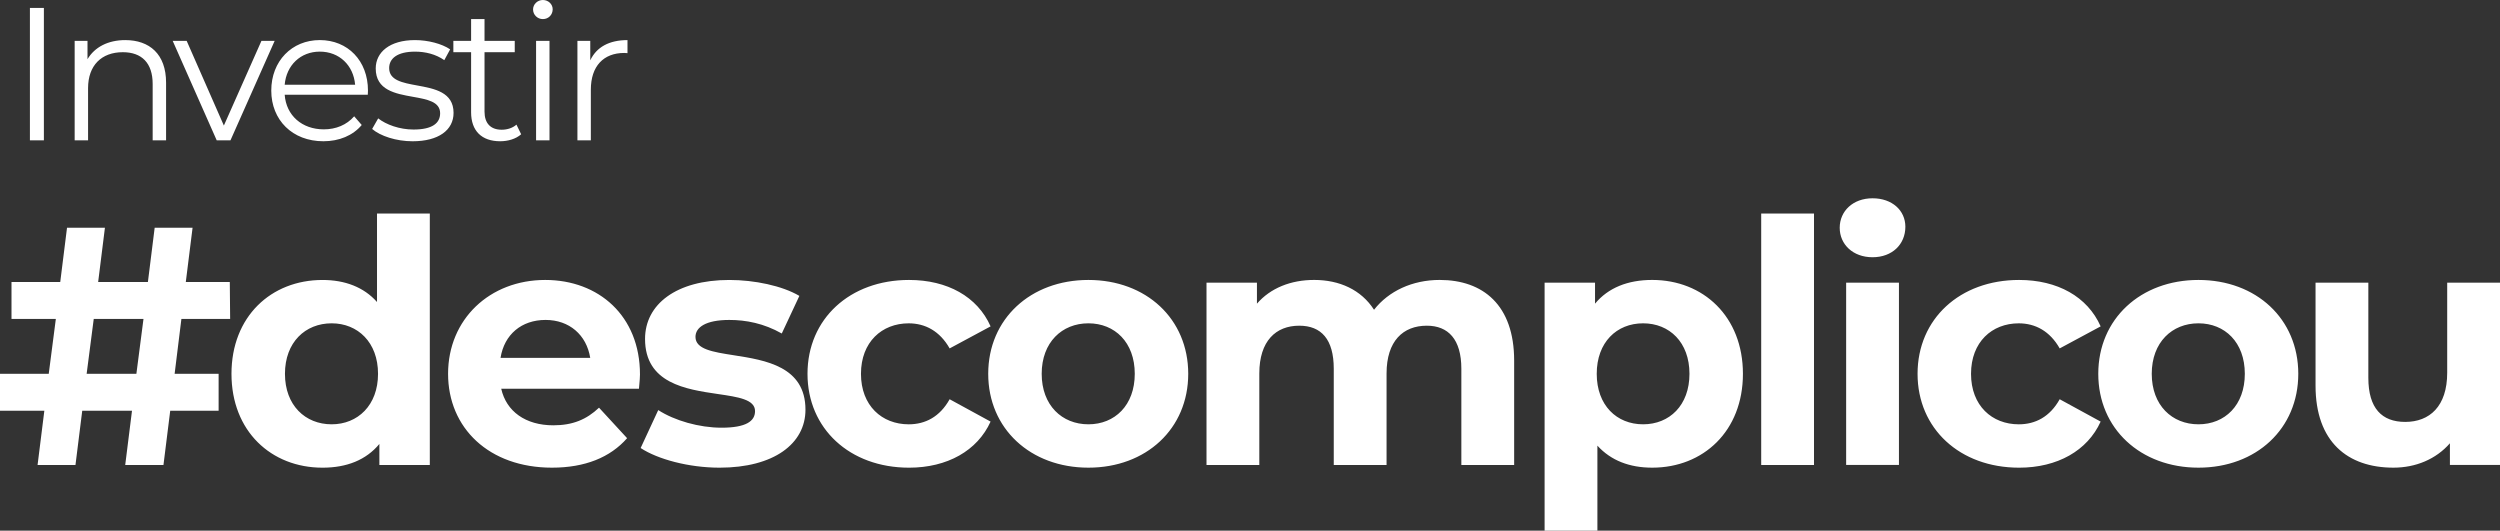 <svg width="782" height="166" viewBox="0 0 782 166" fill="none" xmlns="http://www.w3.org/2000/svg">
<rect x="0" y="0" width="782" height="166" fill="#333333" stroke="none"/>
<path fill-rule="evenodd" clip-rule="evenodd" d="M169.809 0C168.099 0 166.739 1.362 166.739 2.959C166.739 4.616 168.099 5.973 169.809 5.973C171.579 5.973 172.879 4.616 172.879 2.899C172.879 1.302 171.519 0 169.809 0ZM171.882 12.775H167.685V43.889H171.882V12.775ZM9.356 2.485H13.727V43.889H9.356V2.485ZM51.949 25.85V43.89H47.753V26.264C47.753 19.697 44.324 16.328 38.418 16.328C31.744 16.328 27.548 20.47 27.548 27.566V43.894H23.352V12.776H27.369V18.515C29.612 14.727 33.808 12.541 39.186 12.541C46.751 12.541 51.949 16.918 51.949 25.85ZM72.094 43.889L85.919 12.775H81.783L70.026 39.273L58.388 12.775H54.017L67.783 43.889H72.094ZM115.045 29.637H89.049C89.523 36.144 94.487 40.461 101.28 40.461C105.062 40.461 108.427 39.098 110.789 36.379L113.152 39.098C110.376 42.412 106.064 44.184 101.16 44.184C91.472 44.184 84.853 37.557 84.853 28.33C84.853 19.103 91.293 12.536 100.035 12.536C108.777 12.536 115.101 18.984 115.101 28.33C115.103 28.504 115.09 28.706 115.076 28.922L115.076 28.922V28.922V28.922V28.922L115.076 28.922C115.061 29.15 115.045 29.393 115.045 29.637ZM89.049 26.498H111.084C110.551 20.405 106.12 16.148 100.035 16.148C94.013 16.148 89.582 20.405 89.049 26.498ZM118.295 37.028L116.406 40.342C118.943 42.532 123.907 44.189 129.054 44.189C137.148 44.189 141.873 40.7 141.873 35.316C141.873 28.818 135.913 27.726 130.476 26.731C125.918 25.896 121.728 25.129 121.728 21.298C121.728 18.344 124.21 16.153 129.822 16.153C133.011 16.153 136.261 16.922 138.977 18.813L140.807 15.44C138.205 13.664 133.834 12.541 129.817 12.541C121.898 12.541 117.527 16.328 117.527 21.414C117.527 28.204 123.665 29.3 129.165 30.282C133.629 31.079 137.672 31.801 137.672 35.431C137.672 38.506 135.25 40.517 129.344 40.517C124.969 40.517 120.777 38.98 118.295 37.028ZM163.016 41.998C161.361 43.476 158.88 44.184 156.457 44.184C150.611 44.184 147.361 40.871 147.361 35.133V16.328H141.809V12.78H147.361V5.974H151.558V12.776H161.012V16.324H151.558V34.898C151.558 38.565 153.447 40.577 156.935 40.577C158.649 40.577 160.364 40.043 161.545 38.98L163.016 41.998ZM196.278 12.541V16.623C196.094 16.623 195.909 16.607 195.733 16.591C195.57 16.577 195.415 16.563 195.272 16.563C188.773 16.563 184.816 20.705 184.816 28.04V43.894H180.619V12.776H184.636V18.869C186.59 14.732 190.547 12.541 196.278 12.541ZM68.384 116.928H54.623L56.742 99.755H71.988L71.881 88.201H58.12L60.235 71.242H48.38L46.265 88.201H30.704L32.819 71.242H20.964L18.845 88.201H3.599V99.755H17.467L15.245 116.928H0V128.482H13.868L11.753 145.442H23.608L25.723 128.482H41.288L39.169 145.442H51.13L53.245 128.482H68.384V116.928ZM44.883 99.755L42.661 116.928H27.1L29.322 99.755H44.883ZM134.444 66.801V145.442H118.67V138.871C114.542 143.853 108.508 146.292 100.883 146.292C84.794 146.292 72.406 134.844 72.406 116.933C72.406 99.021 84.789 87.574 100.883 87.574C107.868 87.574 113.8 89.798 117.928 94.465V66.801H134.444ZM118.248 116.928C118.248 107.069 111.894 101.134 103.745 101.134C95.489 101.134 89.135 107.069 89.135 116.928C89.135 126.787 95.484 132.722 103.745 132.722C111.894 132.722 118.248 126.787 118.248 116.928ZM156.781 121.59H199.865C199.896 121.192 199.936 120.757 199.977 120.31L199.977 120.307L199.977 120.307C200.077 119.213 200.185 118.044 200.185 117.141C200.185 98.802 187.268 87.569 170.543 87.569C153.178 87.569 140.159 99.861 140.159 116.928C140.159 133.887 152.969 146.287 172.658 146.287C182.927 146.287 190.867 143.106 196.159 137.064L187.374 127.525C183.46 131.236 179.118 133.037 173.084 133.037C164.402 133.037 158.368 128.691 156.781 121.59ZM184.624 111.945H156.568C157.732 104.631 163.131 100.075 170.649 100.075C178.061 100.075 183.46 104.737 184.624 111.945ZM200.393 140.142L205.899 128.272C210.982 131.56 218.709 133.784 225.694 133.784C233.315 133.784 236.176 131.769 236.176 128.592C236.176 124.952 230.939 124.185 224.551 123.25C214.566 121.787 201.771 119.913 201.771 106.014C201.771 95.203 211.511 87.573 228.129 87.573C235.963 87.573 244.645 89.374 250.044 92.555L244.539 104.319C238.927 101.138 233.319 100.079 228.129 100.079C220.718 100.079 217.545 102.41 217.545 105.378C217.545 109.251 222.972 110.098 229.515 111.119C239.447 112.669 251.95 114.621 251.95 128.165C251.95 138.763 242.104 146.29 225.063 146.29C215.425 146.286 205.69 143.639 200.393 140.142ZM284.343 87.569C265.818 87.569 252.586 99.755 252.586 116.928C252.586 134.101 265.818 146.287 284.343 146.291C296.305 146.291 305.729 140.992 309.857 131.876L297.047 124.882C293.976 130.395 289.422 132.726 284.236 132.726C275.874 132.726 269.311 126.898 269.311 116.932C269.311 106.966 275.874 101.138 284.236 101.138C289.426 101.138 293.976 103.576 297.047 108.982L309.857 102.09C305.729 92.761 296.305 87.569 284.343 87.569ZM309.115 116.928C309.115 99.755 322.347 87.569 340.45 87.569C358.552 87.569 371.678 99.759 371.678 116.928C371.678 134.096 358.552 146.287 340.45 146.287C322.347 146.287 309.115 134.101 309.115 116.928ZM354.953 116.928C354.953 107.069 348.706 101.134 340.45 101.134C332.194 101.134 325.84 107.069 325.84 116.928C325.84 126.787 332.194 132.722 340.45 132.722C348.706 132.722 354.953 126.787 354.953 116.928ZM473.627 145.442V112.795C473.627 95.413 463.887 87.569 450.335 87.565C441.759 87.565 434.348 91.066 429.798 96.894C425.776 90.639 419 87.565 411.06 87.565C403.759 87.565 397.405 90.11 393.171 94.986V88.415H377.396V145.442H393.913V116.821C393.913 106.646 399.098 101.877 406.403 101.877C413.286 101.877 417.201 106.117 417.201 115.34V145.442H433.717V116.821C433.717 106.646 438.902 101.877 446.314 101.877C452.983 101.877 457.111 106.117 457.111 115.34V145.442H473.627ZM545.189 116.928C545.189 134.84 532.805 146.287 516.818 146.287C509.726 146.287 503.901 144.062 499.666 139.396V166H483.15V88.415H498.924V94.986C503.052 90.003 509.193 87.565 516.813 87.565C532.801 87.569 545.189 99.016 545.189 116.928ZM528.464 116.928C528.464 107.069 522.216 101.134 513.96 101.134C505.704 101.134 499.457 107.069 499.457 116.928C499.457 126.787 505.704 132.722 513.96 132.722C522.216 132.722 528.464 126.787 528.464 116.928ZM567.419 66.793H550.903V145.442H567.419V66.793ZM575.461 71.246C575.461 66.054 579.589 62.023 585.73 62.023C591.871 62.023 595.999 65.84 595.999 70.925C595.999 76.438 591.871 80.464 585.73 80.464C579.594 80.464 575.461 76.438 575.461 71.246ZM577.474 88.415H593.99V145.441H577.474V88.415ZM631.569 87.569C613.044 87.569 599.812 99.755 599.812 116.928C599.812 134.101 613.044 146.287 631.569 146.291C643.53 146.291 652.955 140.992 657.083 131.876L644.272 124.882C641.202 130.395 636.648 132.726 631.462 132.726C623.099 132.726 616.537 126.898 616.537 116.932C616.537 106.966 623.099 101.138 631.462 101.138C636.652 101.138 641.202 103.576 644.272 108.982L657.083 102.09C652.955 92.761 643.53 87.569 631.569 87.569ZM656.34 116.928C656.34 99.755 669.573 87.569 687.675 87.569C705.778 87.569 718.904 99.759 718.904 116.928C718.904 134.096 705.778 146.287 687.675 146.287C669.573 146.287 656.34 134.101 656.34 116.928ZM702.179 116.928C702.179 107.069 695.931 101.134 687.675 101.134C679.419 101.134 673.065 107.069 673.065 116.928C673.065 126.787 679.415 132.722 687.675 132.722C695.935 132.722 702.179 126.787 702.179 116.928ZM782 145.44V88.413V88.409H765.484V116.602C765.484 127.097 759.978 131.973 752.358 131.973C745.053 131.973 740.818 127.733 740.818 118.195V88.409H724.302V120.633C724.302 138.228 734.362 146.285 748.652 146.285C755.641 146.285 761.991 143.638 766.332 138.655V145.44H782Z" fill="white"/>
</svg>
